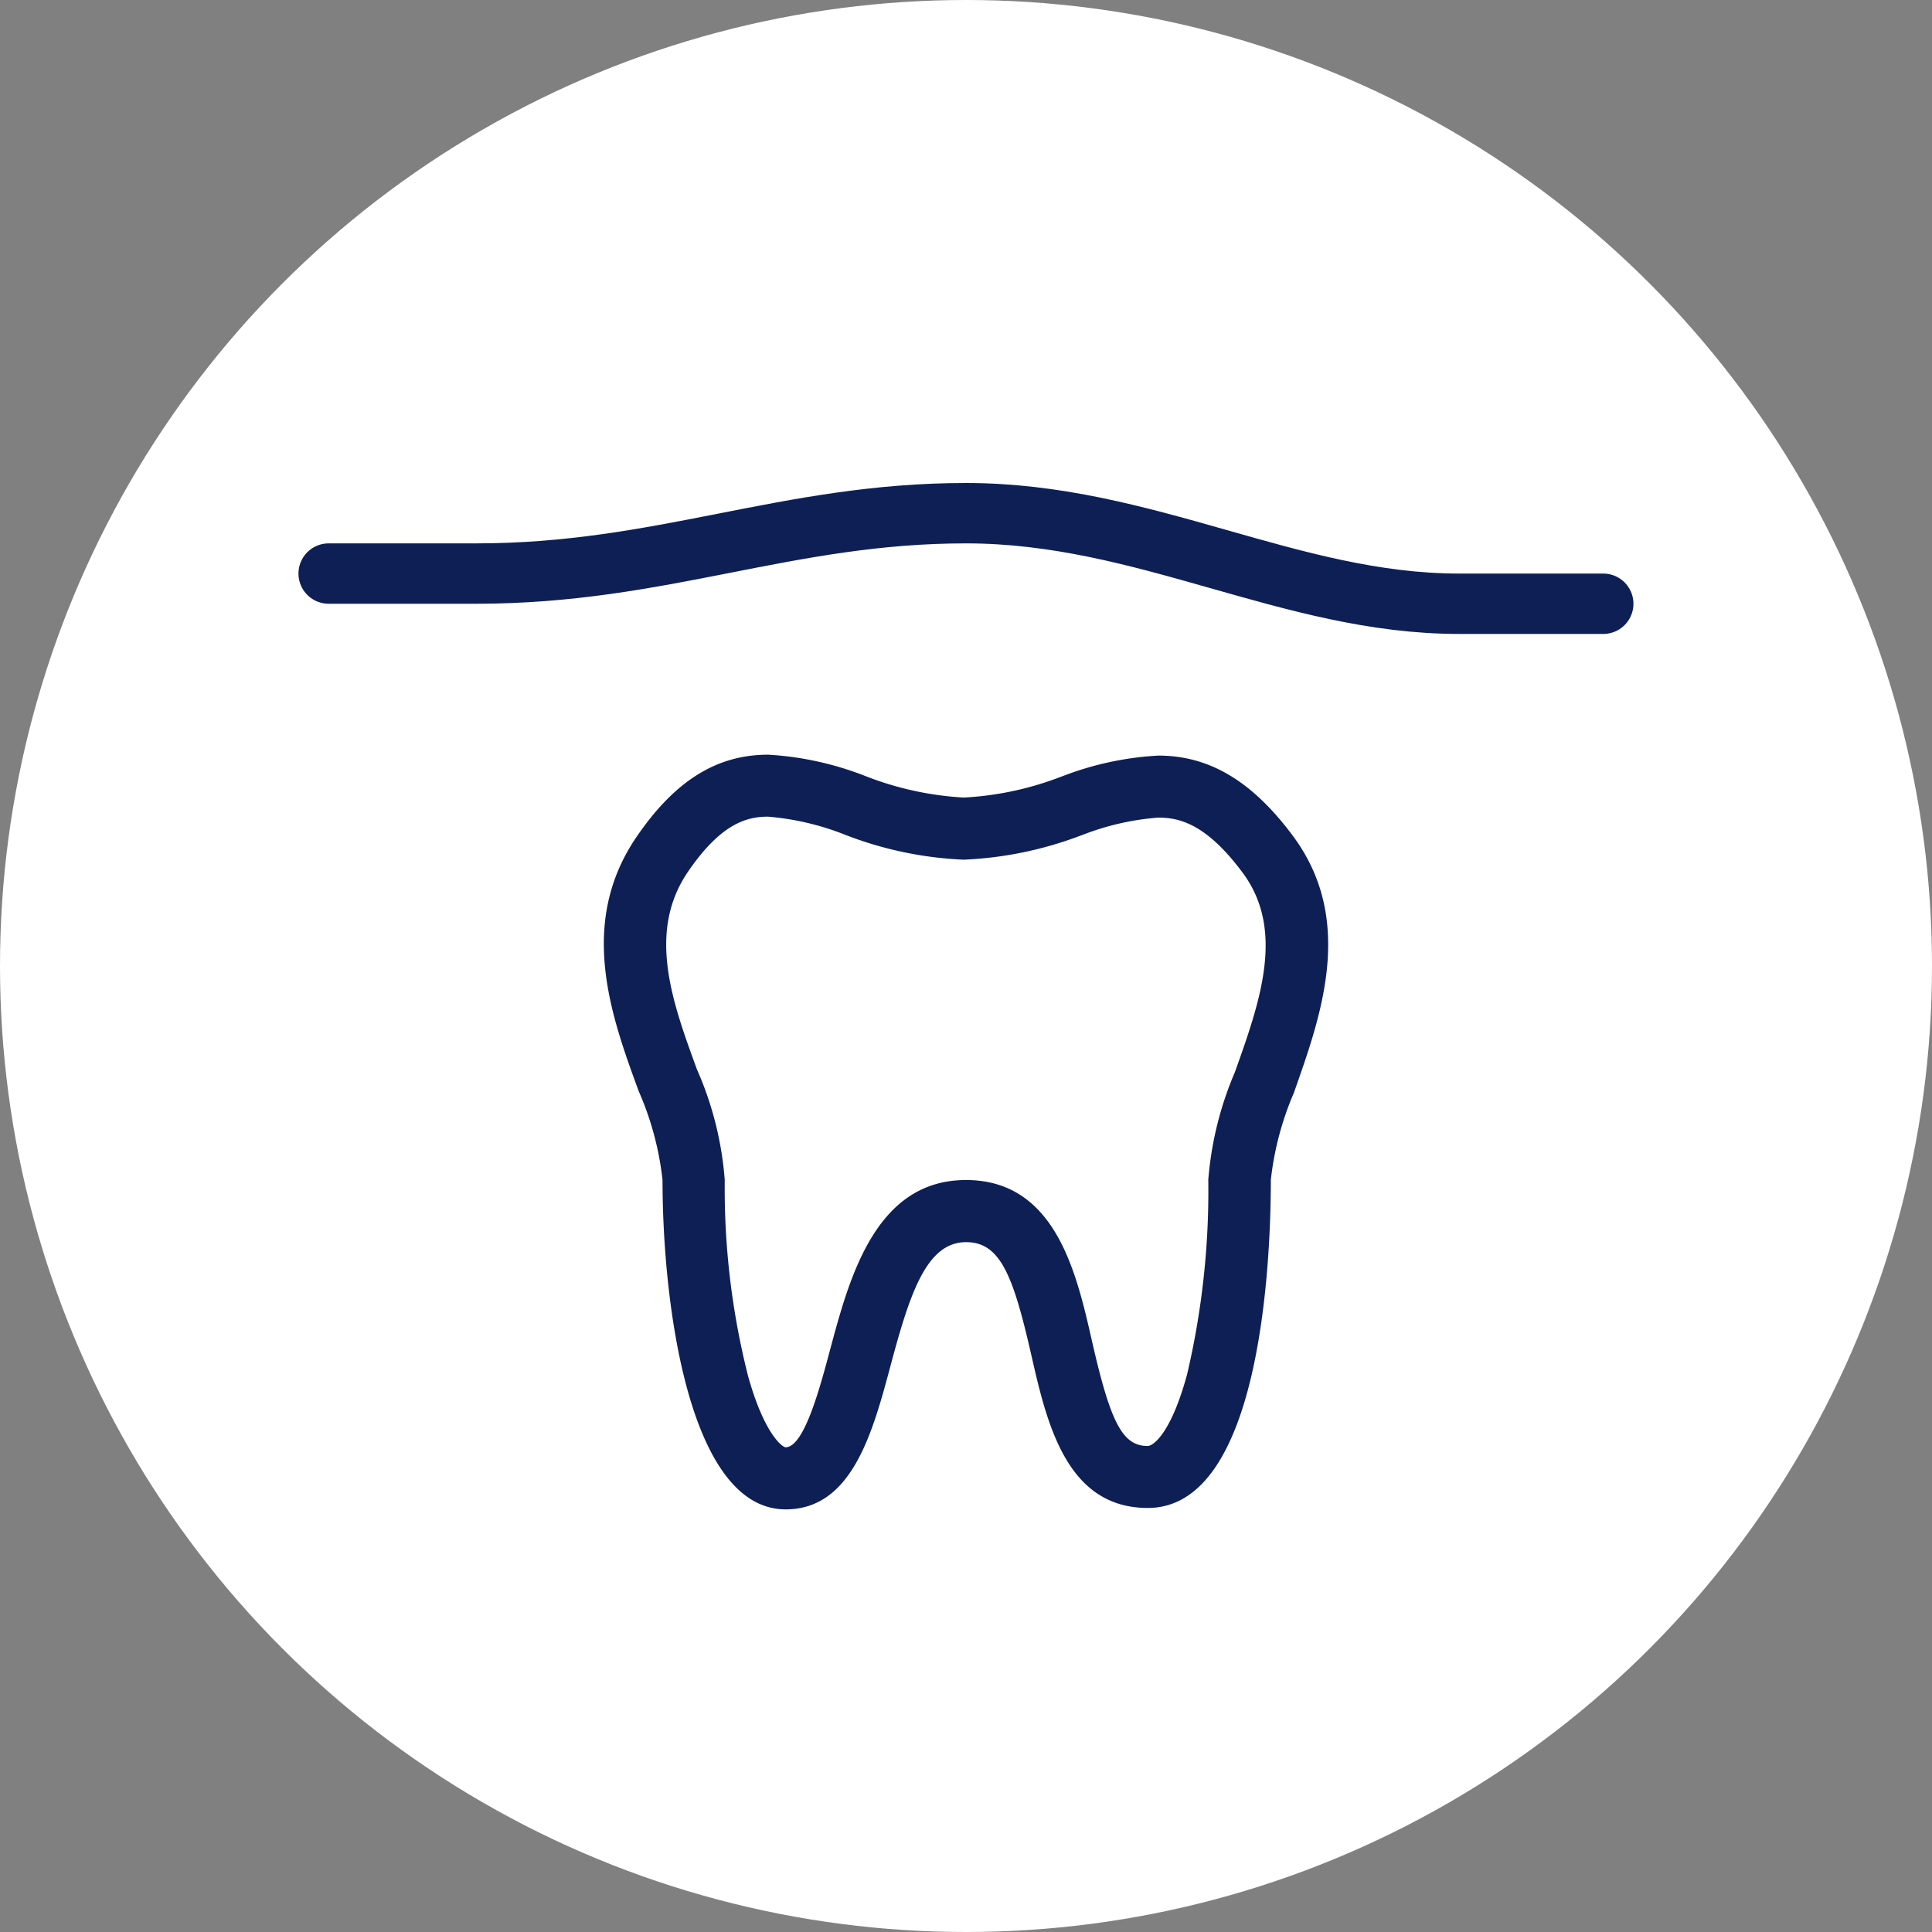 <svg xmlns="http://www.w3.org/2000/svg" id="nabuhanie_desen" width="64" height="64"><rect width="100%" height="100%" fill="#808080" stroke="none"/><circle id="bg" cx="32" cy="32" r="32" fill="#fff"/><path id="icon" d="M10.887 19h4.889c6.149 0 10.276-2 16.224-2s10.719 3 16.333 3h4.777" fill-rule="evenodd" fill="none" stroke="#0e1f56" stroke-linecap="round" stroke-width="2"/><path id="icon-2" data-name="icon" d="M42.815 27.671c-1.344-1.8-2.757-2.641-4.445-2.641a10.334 10.334 0 00-3.178.685l-.034.011a10.42 10.42 0 01-3.237.694 10.546 10.546 0 01-3.274-.72 10.447 10.447 0 00-3.2-.7c-1.7 0-3.076.856-4.34 2.693-1.989 2.881-.861 5.966.051 8.454a10.008 10.008 0 01.789 2.942c0 4.053.86 10.911 4.08 10.911 2.2 0 2.883-2.547 3.484-4.8.636-2.373 1.187-4.052 2.493-4.052 1.124 0 1.554 1.087 2.149 3.694.518 2.277 1.16 5.111 3.87 5.111 3.78 0 4.075-8.319 4.075-10.869a10.1 10.1 0 01.763-2.883l.015-.043c.898-2.542 2.024-5.702-.061-8.487zm-1.892 7.8l-.014.041a11.328 11.328 0 00-.883 3.571 26.605 26.605 0 01-.7 6.436c-.526 1.949-1.12 2.381-1.307 2.381-.831 0-1.23-.754-1.855-3.518-.51-2.236-1.21-5.292-4.164-5.292-2.991 0-3.858 3.223-4.493 5.587-.347 1.3-.87 3.266-1.484 3.266-.095 0-.7-.412-1.245-2.37a25.37 25.37 0 01-.77-6.487 11.144 11.144 0 00-.918-3.654c-.823-2.246-1.672-4.57-.283-6.579 1.091-1.586 1.944-1.8 2.635-1.8a8.91 8.91 0 012.554.6 12.267 12.267 0 003.924.825 12.337 12.337 0 003.881-.8l.035-.011a8.748 8.748 0 012.533-.583c.709 0 1.595.216 2.785 1.812 1.429 1.904.587 4.28-.23 6.574z" fill="#0e1f56" fill-rule="evenodd"/></svg>